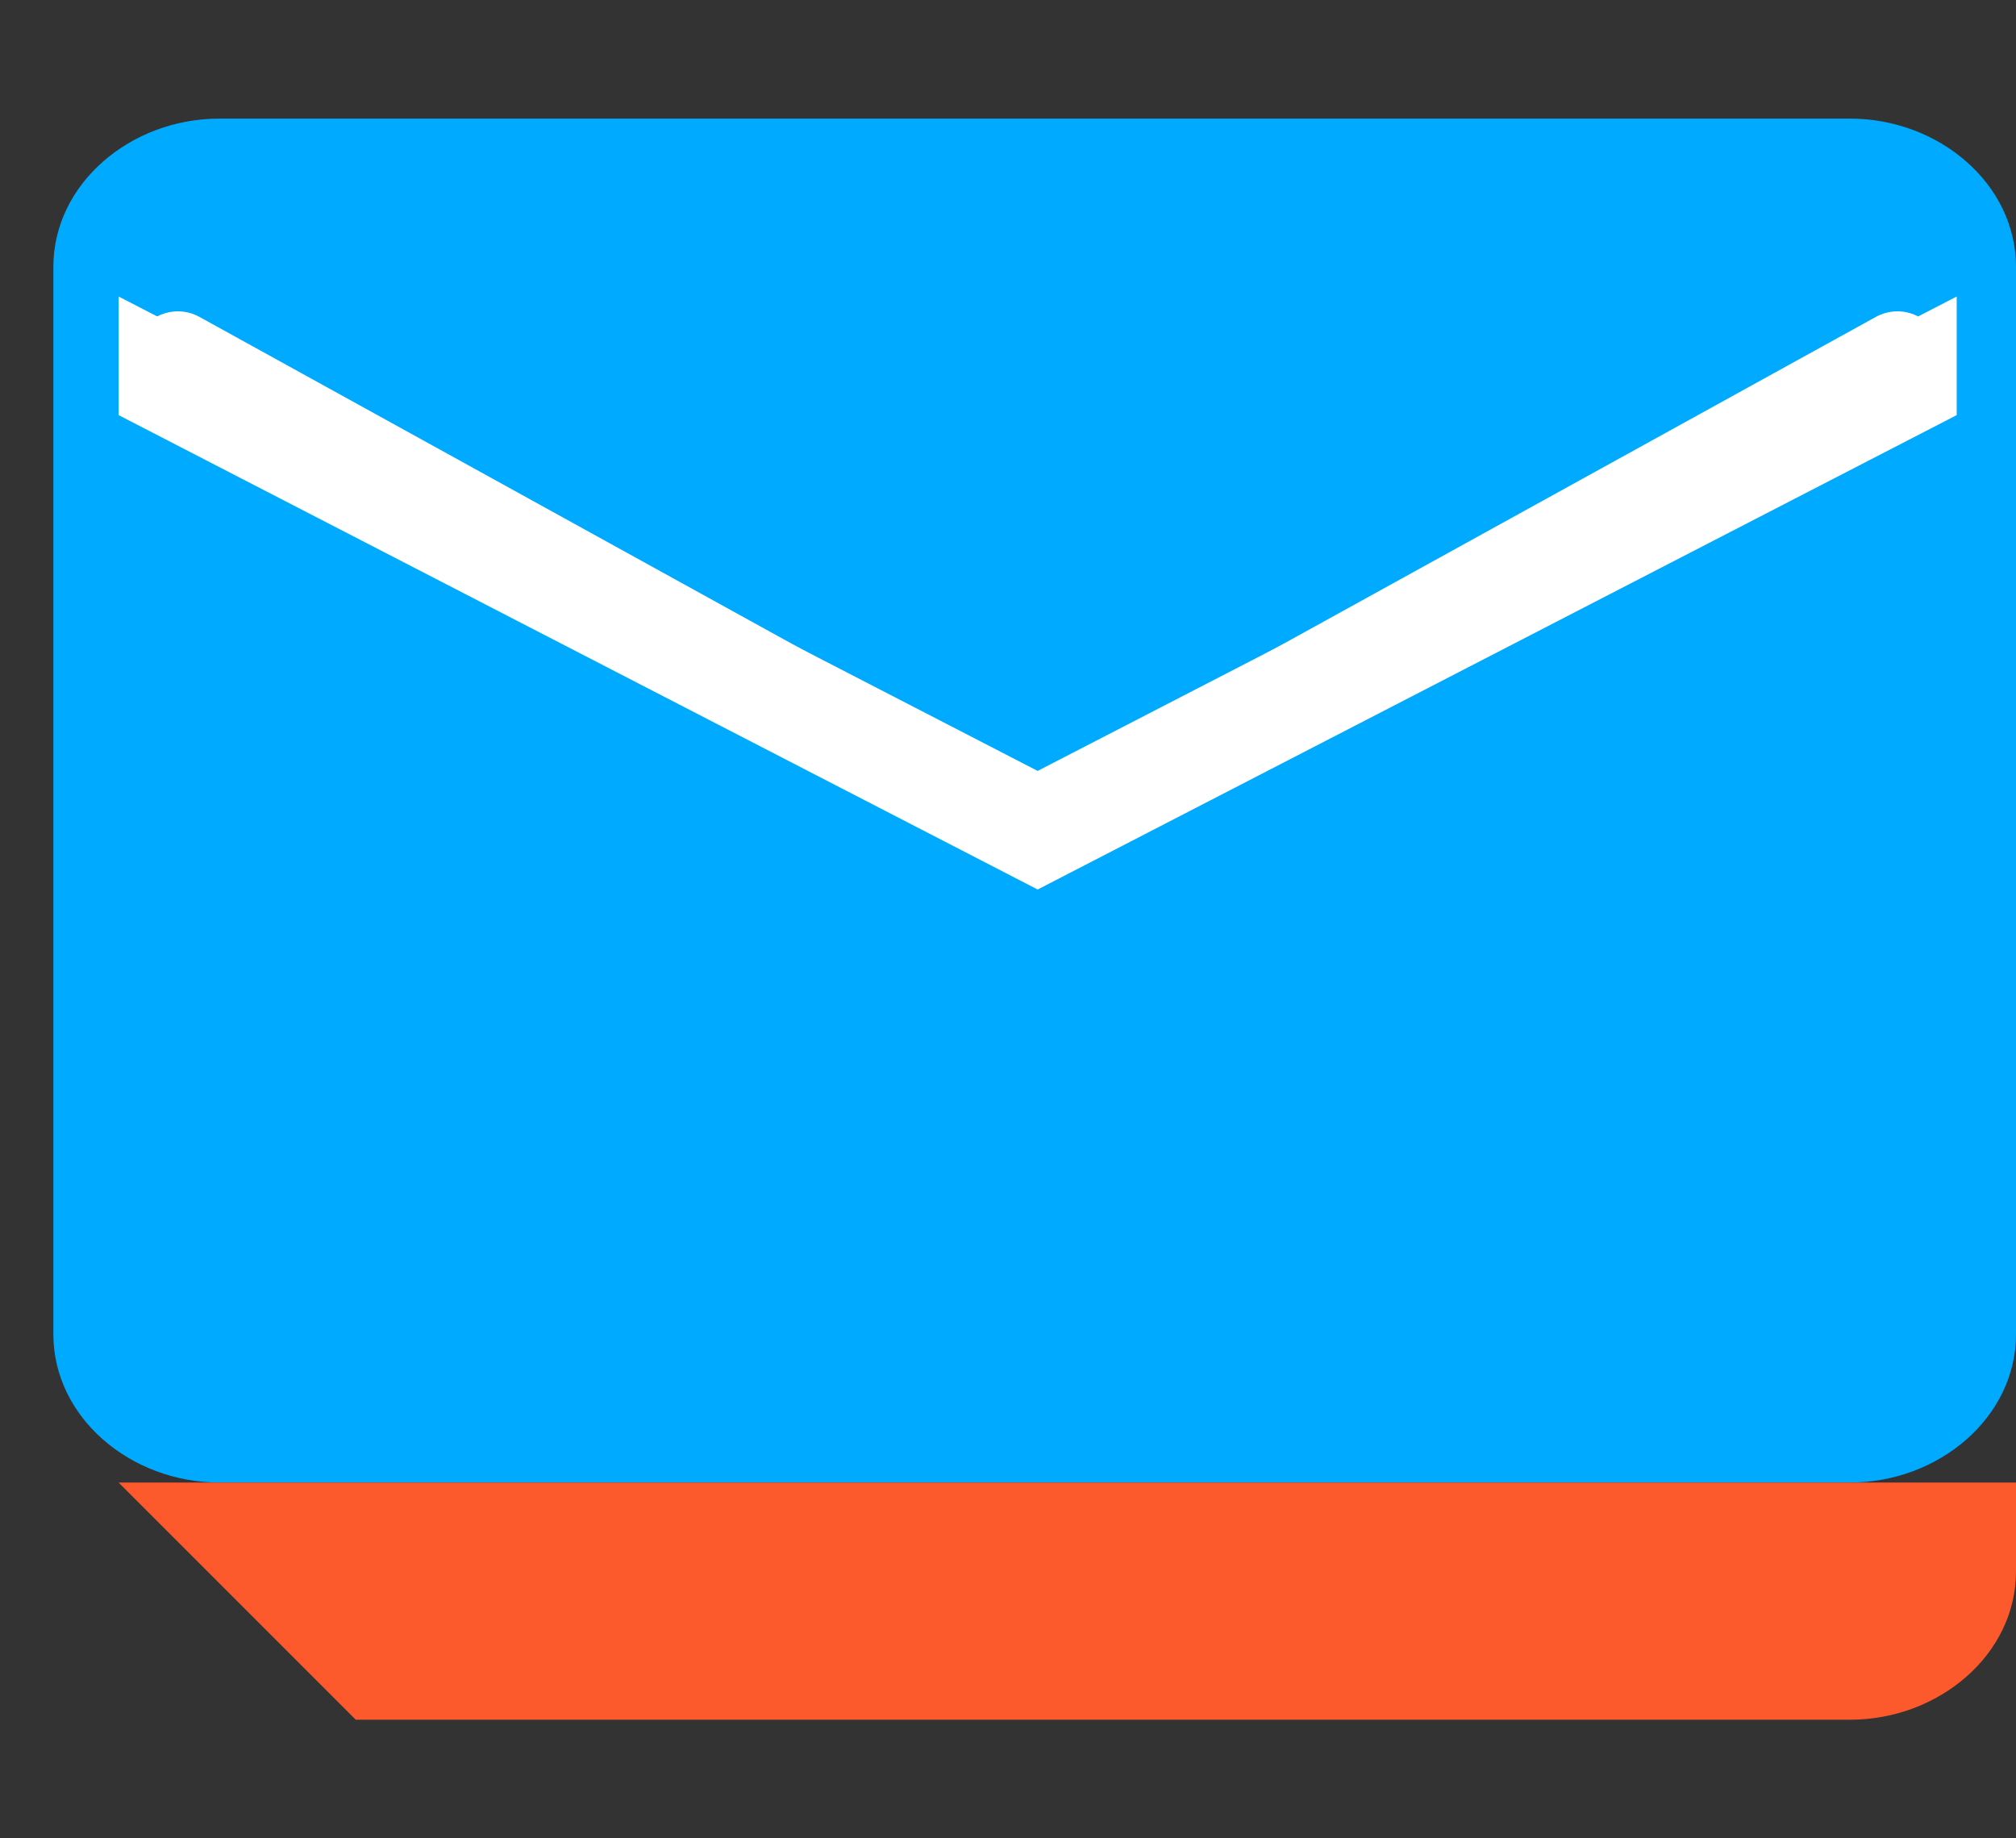 <svg width="34" height="31" viewBox="0 0 34 31" fill="none" xmlns="http://www.w3.org/2000/svg">
  <rect x="0" y="0" width="34" height="31" fill="#333333" stroke="none"/>
  <!-- Main envelope body in blue -->
  <path d="M31.2 25H3.7C2.2 25 0.9 23.9 0.9 22.5V4.5C0.9 3.1 2.2 2 3.7 2H31.2C32.7 2 34 3.1 34 4.5V22.5C34 23.9 32.7 25 31.2 25Z" fill="#00AAFF"/>
  
  <!-- White envelope triangular flaps -->
  <path d="M17.5 15L33 7V5L17.5 13L2 5V7L17.5 15Z" fill="white"/>
  
  <!-- White envelope lines -->
  <path d="M3 6L17.5 14L32 6" stroke="white" stroke-width="1.5" stroke-linecap="round"/>
  
  <!-- Orange notification bar at bottom -->
  <path d="M2 25L6 29H31.2C32.7 29 34 27.9 34 26.5V25H2Z" fill="#FC592D"/>
</svg>

